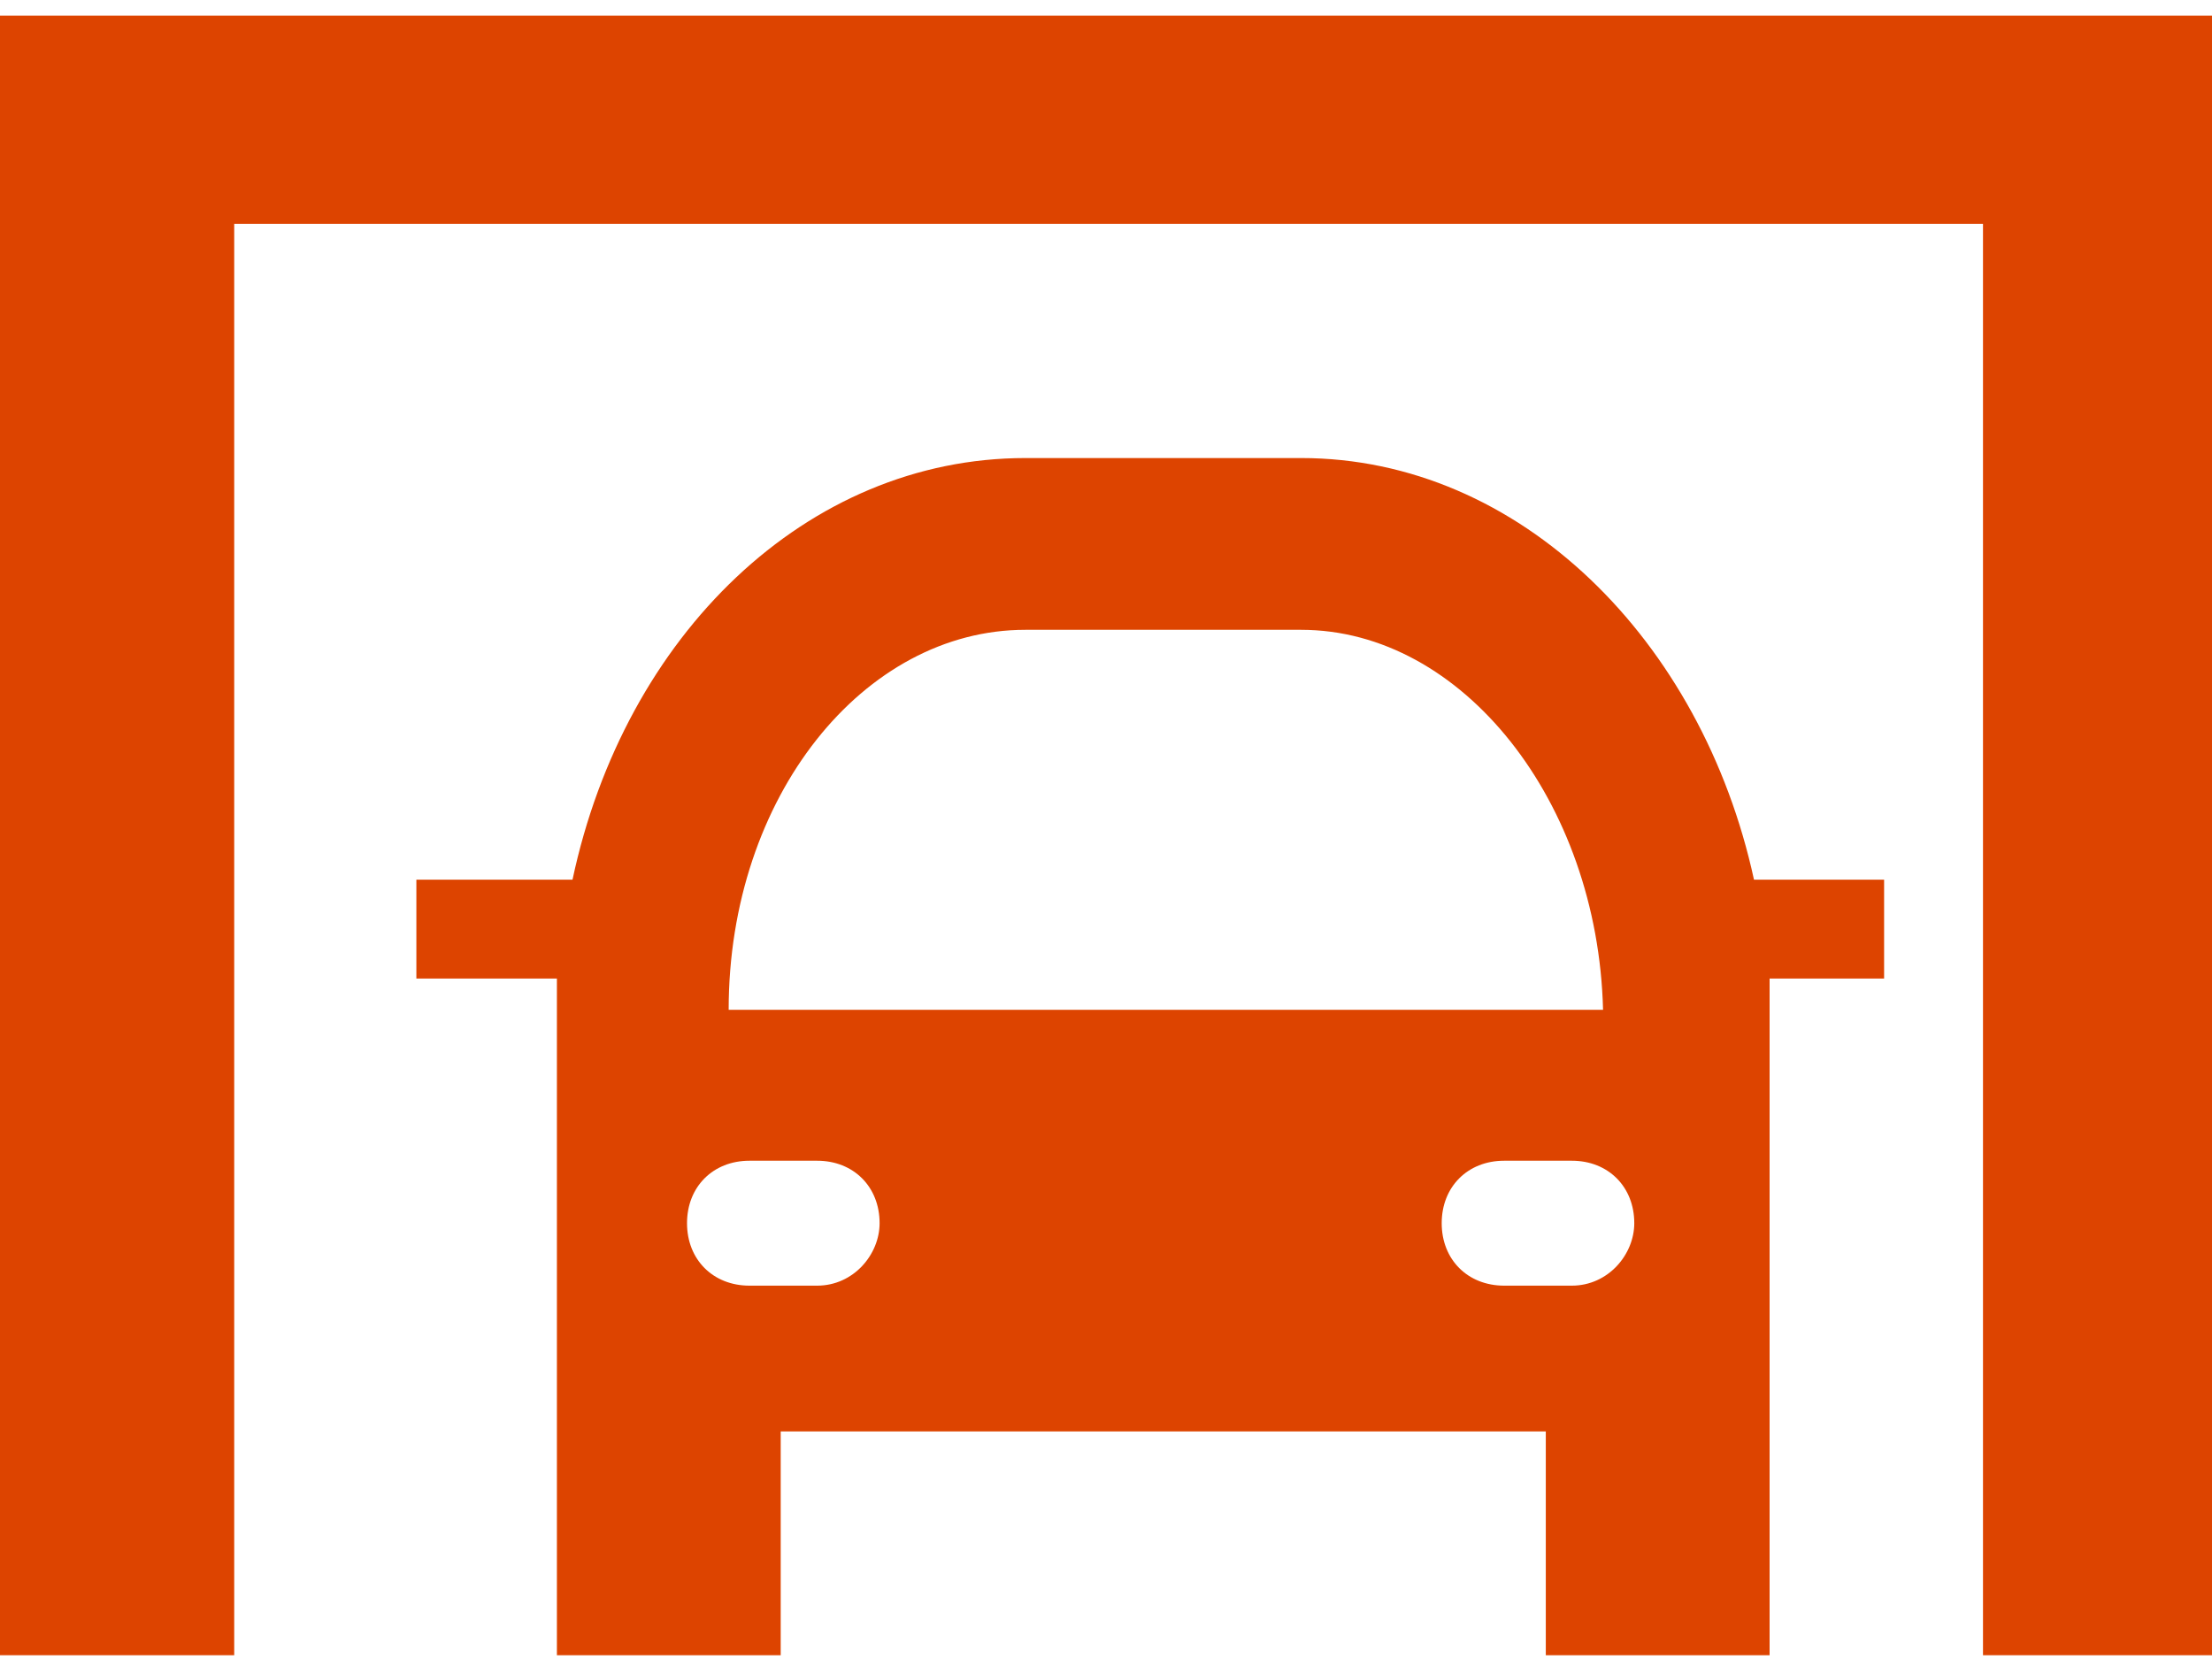 <?xml version="1.0" encoding="utf-8"?>
<!-- Generator: Adobe Illustrator 20.1.0, SVG Export Plug-In . SVG Version: 6.00 Build 0)  -->
<svg version="1.1" id="Слой_1" xmlns="http://www.w3.org/2000/svg" xmlns:xlink="http://www.w3.org/1999/xlink" x="0px" y="0px"
	 viewBox="0 0 42.5 31.9" style="enable-background:new 0 0 42.5 31.9;" xml:space="preserve">
<style type="text/css">
	.st0{fill:#DD4400;}
</style>
<polygon class="st0" points="0,0.3 0,31.8 4.5,31.8 4.5,4.3 38.1,4.3 38.1,31.8 42.5,31.8 42.5,0.3 "/>
<path class="st0" d="M36.2,16.9h-2.5c-1-4.6-4.5-8.1-8.7-8.1h-5.3c-4.2,0-7.7,3.4-8.7,8.1h-3v1.9h2.7c0,0.2,0,0.7,0,0.7v6.5v1.5v4.3
	H15v-4.3h14.7v4.3H34v-4.3v-1.5v-6.5c0,0,0-0.5,0-0.7h2.2C36.2,18.9,36.2,16.9,36.2,16.9z M19.7,12.1H25c3.1,0,5.7,3.3,5.8,7.3H14
	C14,15.3,16.6,12.1,19.7,12.1z M15.7,24.7h-1.3c-0.7,0-1.2-0.5-1.2-1.2c0-0.7,0.5-1.2,1.2-1.2h1.3c0.7,0,1.2,0.5,1.2,1.2
	C16.9,24.1,16.4,24.7,15.7,24.7z M30.2,24.7h-1.3c-0.7,0-1.2-0.5-1.2-1.2c0-0.7,0.5-1.2,1.2-1.2h1.3c0.7,0,1.2,0.5,1.2,1.2
	C31.4,24.1,30.9,24.7,30.2,24.7z"/>
</svg>
